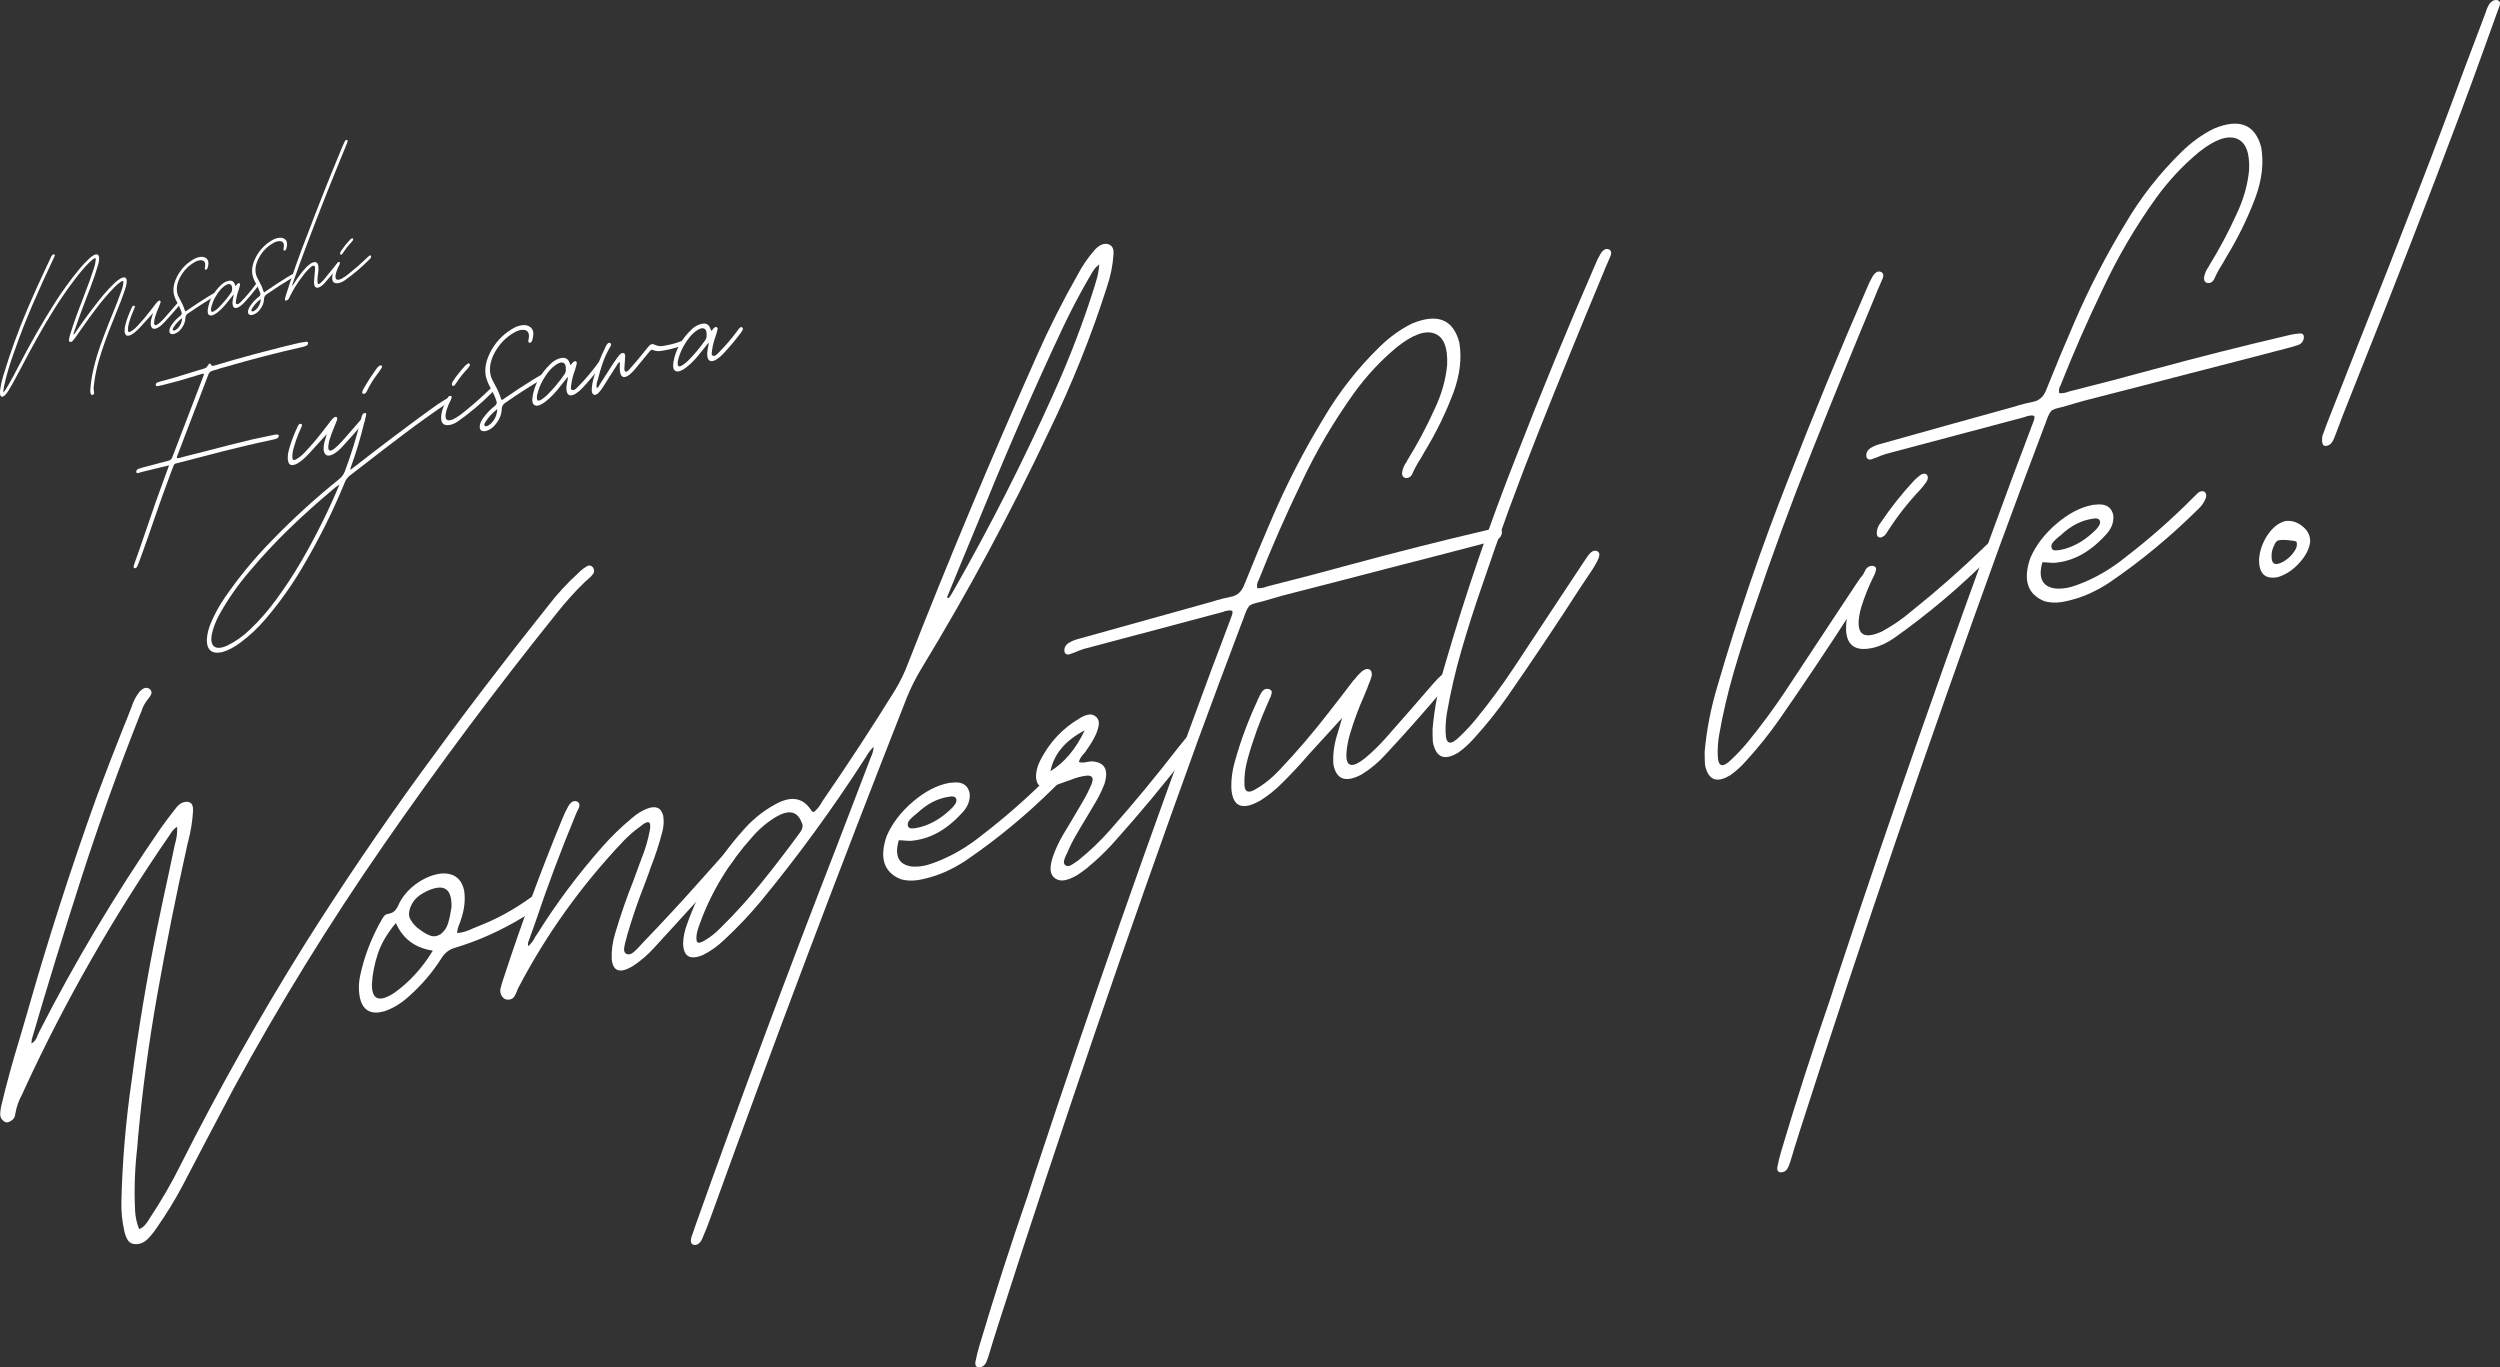 <?xml version="1.0" encoding="UTF-8"?>
<svg id="_レイヤー_2" data-name="レイヤー 2" xmlns="http://www.w3.org/2000/svg" viewBox="0 0 523.881 286.518">
  <rect x="0" y="0" width="523.881" height="286.518" fill="#333333" stroke="none"/>
  <defs>
    <style>
      .cls-1 {
        fill: #fff;
        stroke-width: 0px;
      }
    </style>
  </defs>
  <g id="_レイヤー_1-2" data-name="レイヤー 1">
    <g>
      <g>
        <path class="cls-1" d="m122.628,121.882c-2.123,2.059-4.106,4.259-5.952,6.601-12.706,15.816-24.774,31.974-36.208,48.473-11.436,16.499-21.931,33.528-31.486,51.09-2.052,3.89-4.103,7.78-6.154,11.669-1.504,2.877-3.007,5.752-4.51,8.628-1.651,3.132-3.508,6.159-5.569,9.084-.531.789-1.121,1.516-1.77,2.18-.648.665-1.401,1.035-2.26,1.112-.899.042-1.54-.232-1.92-.821-.38-.592-.645-1.31-.792-2.154-.412-1.838-.602-3.774-.571-5.806.191-8.504.928-17.138,2.207-25.905,1.365-10.417,3.119-20.908,5.264-31.47.818-3.941,1.658-7.891,2.52-11.844.408-1.949.814-3.875,1.218-5.78.061-.234.119-.446.177-.637.247-.984.347-2.0.301-3.045-.359.218-.644.453-.854.702-.211.25-.391.503-.539.758-.051.102-.124.208-.216.317-11.78,17.09-21.902,34.811-30.367,53.164-.155.346-.31.692-.465,1.037-.743,1.328-1.235,2.725-1.478,4.192-.056.719-.439,1.251-1.148,1.6-.355.176-.657.215-.905.12-.249-.093-.452-.23-.607-.414-.357-.353-.525-.797-.505-1.33.021-.534.095-1.081.224-1.64,1.081-4.579,2.334-9.178,3.76-13.796.632-2.092,1.243-4.178,1.831-6.259,4.226-14.857,9.007-29.716,14.344-44.578,1.78-4.793,3.624-9.579,5.532-14.359.629-1.519,1.239-3.053,1.83-4.606.046-.055.073-.128.08-.218.337-1.049.863-2.037,1.574-2.959.748-.842,1.447-1.056,2.098-.642.603.471.575,1.094-.083,1.869-.798.944-1.345,1.936-1.638,2.976-.106.247-.21.492-.313.736-4.459,11.258-8.516,22.55-12.169,33.876-3.654,11.326-7.136,22.655-10.449,33.986-.014.18-.028.359-.042.538-.007.091-.016.202-.026.337.401-.229.701-.512.896-.846.196-.333.35-.668.462-1.004.104-.246.207-.468.308-.669,7.446-14.583,15.883-28.723,25.309-42.421,1.053-1.489,2.149-2.945,3.282-4.366.762-1.021,1.65-1.458,2.662-1.308.417.121.686.363.807.729.121.368.164.776.129,1.224-.118,2.055-.449,4.139-.998,6.253-.116.382-.21.778-.285,1.193-2.295,10.291-4.351,20.557-6.17,30.8-1.821,10.242-3.188,20.406-4.101,30.493-.045.583-.089,1.145-.131,1.683-.523,4.532-.674,8.951-.454,13.258.064,1.349.348,2.645.849,3.89.484-.207.878-.479,1.183-.815.302-.338.577-.713.823-1.126.097-.155.194-.311.293-.468,2.367-3.571,4.485-7.234,6.356-10.992,7.918-15.711,16.604-31.144,26.06-46.303,7.736-12.274,15.878-24.295,24.429-36.062,8.549-11.768,17.385-23.362,26.507-34.785,1.946-2.544,4.089-4.87,6.429-6.98.094-.111.209-.226.347-.349.458-.418.924-.764,1.392-1.032.469-.268.899-.185,1.292.248.303.499.312.949.024,1.349-.288.4-.659.788-1.115,1.162-.184.178-.368.332-.547.464Z"/>
        <path class="cls-1" d="m112.189,190.285c-.829.774-1.711,1.429-2.648,1.965-4.655,2.805-9.384,4.923-14.187,6.355-1.221.341-2.174,1.08-2.858,2.213-1.896,2.972-4.148,5.612-6.759,7.921-1.609,1.492-3.356,2.556-5.238,3.188-2.574.713-4.219-.054-4.939-2.3-.465-1.693-.473-3.519-.022-5.479.795-3.628,2.138-7.191,4.031-10.69.046-.055.095-.133.147-.235.2-.4.421-.773.663-1.119.239-.344.531-.535.875-.576.693-.123,1.202-.368,1.53-.735.326-.366.595-.815.809-1.353.101-.199.202-.4.302-.602.888-1.537,2.13-2.84,3.728-3.913,1.596-1.07,3.235-1.7,4.912-1.888,2.699-.126,4.284,1.14,4.761,3.799.237,1.881-.002,3.854-.716,5.922-.062.235-.145.476-.25.721-.305.646-.486,1.33-.542,2.047,1.16-.105,2.295-.448,3.407-1.026.173-.042.327-.102.461-.179.264-.107.529-.216.793-.325,3.65-1.417,7.191-3.355,10.625-5.82.409-.319.799-.547,1.173-.682.373-.135.674-.031.904.31.222.431.221.86-.004,1.289-.227.429-.545.825-.957,1.19Zm-29.531,17.749c3.161-2.265,5.842-5.208,8.043-8.826-3.711-.551-6.292-2.477-7.74-5.781-1.785,2.108-3.038,4.229-3.757,6.363-.721,2.137-1.144,4.275-1.268,6.42-.044,3.313,1.529,3.922,4.722,1.824Zm9.654-12.256c.771-.583,1.299-1.35,1.586-2.302.288-.949.485-1.856.596-2.72.014-.18.049-.364.107-.555.149-3.56-1.2-4.861-4.047-3.905-.964.322-1.863.784-2.698,1.382-.837.6-1.467,1.436-1.891,2.508-.331.961-.339,1.746-.024,2.351.315.606.731,1.154,1.249,1.645.039.036.079.07.12.103.035.081.095.131.179.155.203.127.405.276.605.447.643.505,1.316.893,2.021,1.16.703.271,1.436.181,2.196-.269Z"/>
        <path class="cls-1" d="m152.548,178.096c.56-.62,1.103-.752,1.63-.396.243.161.364.386.365.672-.001.286-.102.608-.299.964-.405.804-.931,1.548-1.581,2.234-.839.909-1.677,1.818-2.516,2.725-4.291,4.7-8.58,9.397-12.868,14.096-1.45,1.63-3.049,3.01-4.801,4.139-2.635,1.523-4.065.988-4.291-1.599-.078-1.743.169-3.542.741-5.399,1.098-3.702,2.363-7.356,3.795-10.964.485-1.307.974-2.637,1.462-3.989.057-.189.138-.407.243-.654.792-1.953,1.371-3.922,1.739-5.906.367-1.982-.293-2.262-1.981-.839-1.219.869-2.363,1.853-3.429,2.947-8.873,9.336-16.24,19.605-22.102,30.808-.097.154-.175.329-.232.518-.046.056-.074.128-.081.218-.162.435-.363.837-.606,1.204-.241.367-.619.57-1.134.606-.558.048-1.012-.161-1.359-.628-.347-.465-.475-1.018-.383-1.657.244-.94.53-1.869.856-2.785,3.583-10.956,7.608-21.867,12.079-32.731.321-.826.705-1.646,1.151-2.459.204-.446.479-.811.821-1.092.342-.281.719-.339,1.133-.177.33.142.504.374.521.7.018.326-.096.695-.341,1.106-.102.201-.203.401-.303.603-.007.09-.035.163-.081.217-3.15,7.594-6.003,15.201-8.558,22.825-.492,1.397-.983,2.772-1.473,4.123-.007.091-.017.225-.031.404.037.079.048.209.034.388.69-.652,1.19-1.323,1.5-2.016.145-.212.289-.423.434-.635,3.993-6.389,8.517-12.442,13.568-18.162,1.918-2.184,3.972-4.181,6.16-5.99,1.007-.906,2.084-1.585,3.23-2.041,1.846-.713,2.982-.24,3.409,1.417.177,1.015.136,2.081-.122,3.201-.679,2.675-1.545,5.331-2.603,7.966-.059.189-.116.381-.173.57-.324.872-.648,1.743-.971,2.615-1.382,3.506-2.596,7.039-3.639,10.595-.062.236-.125.493-.188.772-.226.716-.385,1.383-.475,1.998-.09.617.048,1.036.414,1.254.493.233,1.002.131,1.527-.305.524-.435,1.021-.93,1.491-1.486.232-.23.441-.459.629-.681,3.943-4.085,7.785-8.234,11.525-12.447,1.633-1.806,3.267-3.635,4.905-5.487.184-.177.347-.349.487-.515.239-.322.495-.605.77-.848Z"/>
        <path class="cls-1" d="m231.977,60.089c-3.272,10.265-7.346,20.415-12.222,30.452-7.92,16.813-16.793,33.306-26.626,49.48-1.223,2.016-2.258,4.073-3.103,6.172-14.246,36.187-27.919,72.408-41.018,108.669-.547,1.542-1.159,3.1-1.835,4.674-.159.39-.387.722-.686.993-.298.27-.637.386-1.019.347-.376-.085-.597-.274-.659-.566-.062-.293-.034-.653.084-1.078.219-.626.438-1.252.658-1.877.007-.091.035-.186.085-.286,9.388-26.374,19.2-52.717,29.437-79.031,2.403-6.222,4.783-12.438,7.145-18.649.104-.245.185-.462.242-.654.349-.656.559-1.413.625-2.265-.694.696-1.241,1.425-1.642,2.182-.098.157-.218.34-.362.551-6.598,10.237-13.782,20.087-21.557,29.552-2.446,2.929-5.048,5.675-7.808,8.239-1.38,1.305-2.847,2.344-4.4,3.118-2.69,1.139-4.08.354-4.167-2.356.019-1.326.295-2.691.831-4.1,2.47-7.074,6.299-13.532,11.488-19.375,1.973-2.329,4.229-4.2,6.771-5.61,3.26-1.893,5.757-1.64,7.491.756.079.069.138.143.175.221.073.16.159.281.259.367s.235.131.406.132c.593-.497,1.085-1.078,1.479-1.746.1-.201.223-.407.367-.619,5.289-7.672,10.371-15.446,15.25-23.327,1.032-1.748,1.897-3.543,2.595-5.388,8.462-21.612,17.473-43.136,27.031-64.574,2.535-5.725,5.385-11.372,8.547-16.942.951-1.816,2.106-3.507,3.466-5.07.375-.444.785-.797,1.234-1.061.446-.262.923-.367,1.432-.314,1.008.195,1.465.898,1.371,2.111-.135,2.279-.59,4.57-1.366,6.872Zm-64.37,114.412c.617-.811.738-1.544.363-2.203-.889-2.295-2.649-2.68-5.284-1.16-1.878,1.117-3.568,2.541-5.067,4.271-4.904,5.465-8.548,11.482-10.937,18.051-.266.683-.462,1.302-.593,1.863-.056.189-.091.352-.101.486-.116.953-.055,1.512.19,1.672.243.161.699.05,1.369-.333,1.205-.689,2.319-1.556,3.336-2.595,3.095-3.041,6.011-6.26,8.749-9.659,2.738-3.395,5.397-6.86,7.975-10.394Zm31.205-49.139c.145-.211.289-.422.433-.635.293-.467.563-.928.812-1.385,7.609-13.388,14.513-27.002,20.707-40.84,3.401-7.521,6.293-15.094,8.677-22.722.057-.188.117-.402.177-.637.387-1.152.635-2.4.74-3.748-.5.386-.893.79-1.182,1.213-.29.422-.536.835-.736,1.236-.098.155-.196.312-.292.467-1.923,3.332-3.7,6.712-5.332,10.149-5.775,12.281-11.193,24.632-16.254,37.048-1.887,4.512-3.752,9.017-5.594,13.516-.843,2.054-1.686,4.109-2.527,6.164.043-.011.084.002.126.034.079.07.161.116.244.14Z"/>
        <path class="cls-1" d="m222.597,162.586c-.375.973-.949,1.795-1.727,2.469-5.778,5.721-11.932,10.807-18.461,15.256-2.925,1.944-5.926,3.247-9.005,3.906-1.695.413-3.253.417-4.671.013-3.513-1.436-4.496-4.434-2.947-8.995,1.146-2.657,2.975-5.061,5.486-7.213,2.513-2.151,5.047-3.474,7.604-3.962.387-.05.795-.084,1.223-.1,1.71-.062,2.741.678,3.09,2.223.174,1.587-.43,3.054-1.814,4.403-3.213,3.469-6.75,5.341-10.609,5.619-.512-.009-1.021-.038-1.53-.092-.254-.025-.55-.041-.892-.047-.936,3.266-.054,5.1,2.644,5.502,1.439.135,2.973-.105,4.599-.722,3.643-1.326,7.082-3.307,10.316-5.943,4.943-3.8,9.661-7.963,14.15-12.49.278-.288.579-.581.901-.879.408-.319.821-.419,1.239-.301.445.288.582.74.405,1.354Zm-30.355,7.776c-.137.123-.296.249-.477.38-.408.32-.789.678-1.139,1.07-.35.394-.477.799-.382,1.216.1.372.361.562.788.568.426.006.9-.054,1.421-.181.174-.042.369-.09.587-.143,2.312-.65,4.483-1.992,6.52-4.029.23-.232.443-.504.638-.816.195-.311.263-.635.204-.974-.106-.282-.296-.456-.566-.523-.273-.066-.562-.061-.865.013-2.414.321-4.656,1.462-6.729,3.418Z"/>
        <path class="cls-1" d="m250.063,154.127c.326.185.486.443.484.774-.006.331-.109.698-.312,1.099-.295.512-.633,1.013-1.011,1.501-5.221,6.775-10.676,13.319-16.372,19.637-1.489,1.595-3.054,3.076-4.697,4.444-.044.011-.066.038-.069.083-.775.629-1.543,1.19-2.307,1.684-.851.515-1.678.871-2.482,1.066-.805.196-1.532.086-2.182-.328-.643-.505-.965-1.165-.966-1.979,0-.815.163-1.68.491-2.598.549-1.586,1.266-3.125,2.15-4.618.589-.979,1.176-1.958,1.764-2.939.837-1.436,1.698-2.899,2.581-4.393.592-1.024,1.123-2.1,1.595-3.229.529-1.317.17-1.912-1.077-1.786-1.076.13-2.143.413-3.2.844-.222.099-.462.179-.722.242-.352.131-.703.26-1.055.39-.88.345-1.755.624-2.624.835-1.957.476-2.943-.275-2.959-2.254.045-1.11.341-2.196.893-3.255,1.916-3.77,4.658-6.704,8.234-8.808.629-.417,1.258-.678,1.886-.789.625-.107,1.178.067,1.654.524.433.467.591,1.035.476,1.7-.116.667-.329,1.347-.639,2.039-.559,1.149-1.22,2.234-1.98,3.255-.004.046-.03.097-.076.152-.144.21-.31.405-.493.582-.236.279-.438.547-.607.808-.17.263-.289.556-.356.88.5.143,1.055.14,1.663-.009.349-.084.714-.128,1.099-.134,2.673.187,3.529,1.785,2.571,4.792-.588,1.508-1.318,2.962-2.196,4.365-.541.924-1.106,1.878-1.694,2.856-.732,1.191-1.445,2.399-2.138,3.625-.688,1.181-1.271,2.356-1.745,3.53-.098.155-.173.307-.227.45-.203.403-.35.791-.442,1.166-.093.375-.022.688.214.938.363.265.746.292,1.145.085.399-.207.804-.47,1.213-.791.089-.065.202-.136.336-.214,2.456-1.961,4.736-4.146,6.844-6.553,4.957-5.607,9.736-11.394,14.338-17.357.046-.056.117-.139.211-.251.38-.488.756-.953,1.134-1.397.562-.666,1.113-.888,1.65-.666Zm-29.948,7.478c2.91-1.763,5.306-4.614,7.191-8.552-4.043,2.084-6.439,4.934-7.191,8.552Z"/>
        <path class="cls-1" d="m264.532,126.034c-.478.116-.892.216-1.239.301-.564.138-.971.281-1.217.429s-.469.4-.667.756c-.198.356-.435.921-.706,1.691-.062.236-.17.526-.325.872-3.219,8.489-6.399,17.014-9.537,25.571-14.719,40.617-28.61,81.276-41.67,121.975-.391,1.196-.759,2.364-1.104,3.506-.229.76-.46,1.52-.69,2.281-.18.66-.4,1.309-.663,1.945-.314.736-.812,1.123-1.499,1.156-.383.005-.63-.109-.74-.348-.109-.238-.129-.521-.062-.844.213-1.109.494-2.234.838-3.375,3.119-10.492,6.493-20.978,10.124-31.462.558-1.678,1.091-3.328,1.601-4.948,11.603-35.104,23.881-70.128,36.836-105.076.697-1.844,1.396-3.686,2.094-5.53.596-1.641,1.215-3.291,1.855-4.944.054-.146.109-.29.163-.436.104-.245.197-.499.283-.763.085-.262.093-.518.027-.767-.247-.115-.512-.149-.791-.104-.282.047-.575.107-.879.181-.133.077-.288.136-.461.179-9.669,2.57-19.338,5.141-29.007,7.711-.655.204-1.293.447-1.912.729-.221.098-.439.173-.658.226-.354.175-.658.237-.91.188-.252-.048-.431-.213-.537-.497-.151-.8.154-1.447.918-1.941.669-.382,1.353-.659,2.047-.828,9.333-2.62,18.663-5.219,27.991-7.795.304-.074.588-.165.852-.273,1.048-.297,2.069-.545,3.065-.745,1.341-.237,2.282-1.104,2.826-2.603,1.854-4.633,3.793-9.289,5.82-13.966,3.071-7.132,6.662-14.083,10.771-20.853,3.243-5.5,7.149-10.479,11.719-14.937,2.078-2.047,4.337-3.675,6.778-4.885,5.333-2.221,8.644-.912,9.932,3.929.555,3.256.156,6.743-1.199,10.464-1.615,4.313-3.669,8.513-6.161,12.597-.25.457-.497.892-.742,1.303-.628.946-1.175,1.938-1.639,2.975-.316.782-.815,1.146-1.492,1.09-.588-.122-.832-.546-.733-1.275.147-.784.459-1.499.936-2.144.05-.1.1-.2.151-.302,2.146-3.47,4.045-7.038,5.693-10.697,1.479-3.091,2.358-6.189,2.644-9.297.16-3.695-.736-5.888-2.688-6.582-1.951-.693-4.562.261-7.835,2.863-3.376,2.802-6.377,6.021-9.005,9.653-4.308,6.024-7.997,12.316-11.065,18.876-3.254,6.736-6.235,13.539-8.945,20.408l-.07.082c-.102.202-.172.428-.212.68-.043.253-.032.526.032.819.721.045,1.434-.085,2.141-.389.262-.063.5-.122.718-.175,5.612-1.406,11.229-2.883,16.851-4.426,9.454-2.562,18.896-4.945,28.323-7.149.087-.021.195-.048.326-.079.652-.159,1.32-.255,2.006-.29.688-.079.981.268.879,1.042-.137.65-.49,1.089-1.062,1.315-.79.281-1.576.515-2.358.706-6.967,1.826-13.933,3.629-20.895,5.41-7.228,1.889-14.454,3.756-21.678,5.6-1.394.383-2.791.789-4.189,1.216Z"/>
        <path class="cls-1" d="m302.244,141.31c.502-.43.975-.479,1.42-.146.355.354.383.831.08,1.434-.391.623-.799,1.208-1.224,1.75-3.904,4.649-7.924,9.194-12.066,13.636-1.495,1.686-3.185,3.109-5.066,4.271-3.384,1.836-5.378,1.132-5.978-2.115-.138-2.08.159-4.244.889-6.492.236-.85.469-1.633.695-2.35.11-.334.197-.619.259-.855-.699.742-1.397,1.508-2.099,2.294-1.63,1.762-3.262,3.545-4.896,5.352-.094.112-.188.222-.281.332-1.734,2.008-3.525,3.919-5.372,5.732-1.389,1.396-2.889,2.597-4.504,3.605-3.793,2.156-5.816,1.305-6.071-2.553-.066-1.877.189-3.79.767-5.737,1.185-4.251,2.749-8.463,4.693-12.635.007-.09.035-.185.087-.287.094-.108.168-.238.221-.383.212-.535.483-.998.812-1.387.328-.387.765-.517,1.309-.384.458.153.648.438.574.851-.075.415-.236.851-.486,1.308-.053.145-.105.268-.156.368-1.805,4.006-3.271,8.041-4.396,12.102-.531,1.89-.757,3.708-.68,5.449.054,1.484.797,1.812,2.227.978,1.875-1.072,3.604-2.462,5.187-4.168,3.577-3.775,6.979-7.75,10.204-11.927.946-1.199,1.894-2.42,2.846-3.664.805-1.032,1.61-2.087,2.421-3.165.043-.01.089-.043.135-.1.478-.644.991-1.208,1.541-1.695.636-.506,1.171-.658,1.603-.456.432.204.598.671.499,1.398-.181.662-.423,1.314-.729,1.961-.055.145-.11.313-.167.502-.21.493-.42,1.006-.632,1.542-1.189,2.667-2.188,5.354-2.995,8.061-.401,1.332-.651,2.626-.749,3.882-.237,3.054,1.029,3.494,3.799,1.323,1.506-1.247,2.911-2.601,4.221-4.065,1.919-2.184,3.837-4.367,5.756-6.552,1.451-1.674,2.904-3.35,4.357-5.024.609-.719,1.26-1.384,1.946-1.992Z"/>
        <path class="cls-1" d="m334.702,115.495c.325.186.477.446.451.783-.026.337-.142.706-.343,1.107-.303.602-.648,1.214-1.038,1.838-.917,1.368-1.811,2.709-2.681,4.02-4.948,7.678-10.015,15.251-15.203,22.722-2.111,3.024-4.428,5.922-6.946,8.691-1.029,1.175-2.154,2.197-3.373,3.067-2.551,1.544-4.227,1.16-5.028-1.156-.142-.362-.239-.758-.291-1.185-.038-.608-.057-1.199-.055-1.771.021-.269.019-.51-.009-.724.407-4.68,1.327-9.373,2.76-14.082,4.191-14.407,9.103-28.748,14.734-43.021,5.229-13.47,10.749-26.88,16.564-40.229.321-.826.726-1.651,1.217-2.476.194-.312.427-.555.697-.73.27-.175.57-.216.904-.121.58.211.713.709.396,1.489-.107.29-.237.586-.389.888-.105.246-.209.49-.314.736-.255.547-.491,1.111-.706,1.691-4.562,10.93-9.028,21.882-13.4,32.854-4.372,10.971-8.417,21.976-12.133,33.007-1.538,4.426-2.948,8.843-4.229,13.25-1.28,4.408-2.306,8.818-3.076,13.234-.242,1.468-.332,2.898-.271,4.293.072,2.36,1.059,2.584,2.955.669,1.197-1.128,2.313-2.324,3.35-3.589,2.875-3.518,5.546-7.14,8.011-10.866,3.24-4.927,6.48-9.833,9.719-14.716,1.548-2.359,3.095-4.693,4.639-7.007.048-.056.097-.134.146-.235.339-.521.701-1.049,1.084-1.583.285-.378.583-.647.895-.812.311-.163.632-.176.963-.036Z"/>
        <path class="cls-1" d="m391.724,120.218c.327.186.479.446.452.783s-.143.706-.343,1.107c-.303.601-.649,1.214-1.038,1.838-.918,1.369-1.811,2.708-2.681,4.021-4.947,7.677-10.016,15.25-15.203,22.722-2.112,3.024-4.428,5.921-6.946,8.691-1.03,1.175-2.154,2.196-3.373,3.066-2.551,1.545-4.227,1.16-5.029-1.156-.141-.362-.238-.757-.291-1.184-.037-.608-.056-1.199-.054-1.771.021-.27.019-.511-.008-.724.406-4.681,1.326-9.374,2.758-14.083,4.191-14.407,9.104-28.747,14.734-43.021,5.229-13.469,10.75-26.879,16.565-40.229.32-.825.726-1.65,1.217-2.476.193-.312.427-.554.696-.73.27-.175.57-.215.905-.12.58.211.713.708.396,1.489-.107.29-.237.585-.389.887-.104.247-.209.491-.313.736-.256.548-.492,1.111-.707,1.691-4.562,10.93-9.027,21.882-13.4,32.854-4.371,10.972-8.417,21.976-12.132,33.008-1.539,4.427-2.948,8.843-4.23,13.25-1.279,4.407-2.306,8.818-3.076,13.234-.242,1.467-.331,2.898-.27,4.292.072,2.361,1.058,2.584,2.955.67,1.196-1.129,2.312-2.325,3.35-3.589,2.875-3.519,5.546-7.14,8.011-10.866,3.24-4.927,6.48-9.833,9.718-14.716,1.549-2.359,3.095-4.694,4.641-7.008.046-.056.095-.133.146-.234.338-.521.699-1.049,1.083-1.584.285-.377.582-.646.894-.812.311-.164.633-.176.963-.037Z"/>
        <path class="cls-1" d="m392.694,135.706c-3.782.919-5.731-.346-5.847-3.797-.01-2.067.374-4.121,1.151-6.16.777-2.039,1.714-4.071,2.809-6.1.158-.39.406-.681.741-.874.334-.19.69-.244,1.068-.16.373.129.547.352.522.665-.024.314-.139.694-.344,1.141-1.11,2.209-2.034,4.481-2.77,6.816-.011.136-.041.253-.092.353-.117.425-.216.869-.295,1.327-.698,4.046.876,5.183,4.725,3.41,2.227-1.202,4.345-2.663,6.355-4.386,5.14-4.111,10.085-8.462,14.835-13.053,1.623-1.671,2.595-2.106,2.917-1.303.255.555.225,1.079-.09,1.574-.317.495-.681.924-1.093,1.289l-.07.083c-6.384,6.398-13.188,12.148-20.408,17.25-1.44.967-2.812,1.608-4.116,1.925Zm1.542-23.101c-.65.115-.967-.204-.95-.958.016-.752.284-1.456.805-2.11,2.121-3.159,4.485-6.133,7.091-8.925.37-.354.758-.69,1.167-1.011.543-.396,1.015-.444,1.419-.147.31.411.292.899-.051,1.466-.433.634-.883,1.207-1.348,1.715-2.557,2.693-4.83,5.602-6.821,8.727-.147.256-.316.497-.505.717-.187.223-.457.398-.807.526Z"/>
        <path class="cls-1" d="m432.581,85.182c-.479.116-.891.216-1.239.301-.564.137-.971.281-1.217.429-.246.148-.469.4-.667.756-.197.357-.435.921-.706,1.691-.062.236-.17.527-.324.872-3.219,8.49-6.4,17.014-9.538,25.572-14.718,40.617-28.608,81.276-41.671,121.975-.39,1.196-.759,2.364-1.103,3.506-.23.76-.461,1.521-.69,2.281-.18.66-.399,1.308-.663,1.945-.313.736-.812,1.123-1.497,1.156-.385.004-.632-.11-.741-.348-.109-.238-.13-.521-.062-.845.214-1.108.494-2.233.839-3.375,3.119-10.491,6.494-20.978,10.124-31.462.559-1.678,1.092-3.328,1.601-4.947,11.603-35.104,23.882-70.128,36.837-105.077.697-1.843,1.396-3.685,2.094-5.529.596-1.641,1.215-3.29,1.854-4.943.054-.146.109-.291.164-.436.103-.245.197-.499.282-.762.085-.262.093-.519.028-.767-.247-.115-.512-.15-.792-.104-.282.046-.575.106-.879.181-.133.076-.287.136-.461.178-9.669,2.571-19.338,5.141-29.008,7.711-.654.203-1.291.446-1.911.729-.222.098-.438.173-.657.226-.354.174-.658.236-.911.188-.252-.048-.431-.213-.537-.497-.15-.8.156-1.447.92-1.941.669-.382,1.353-.66,2.047-.828,9.332-2.62,18.662-5.219,27.99-7.795.304-.074.588-.165.853-.273,1.048-.296,2.068-.545,3.064-.745,1.341-.237,2.283-1.105,2.827-2.604,1.853-4.634,3.792-9.288,5.82-13.966,3.07-7.132,6.661-14.083,10.771-20.853,3.243-5.5,7.149-10.479,11.72-14.937,2.077-2.047,4.336-3.675,6.777-4.885,5.333-2.221,8.645-.913,9.932,3.928.555,3.256.156,6.743-1.198,10.464-1.615,4.313-3.67,8.513-6.162,12.597-.25.456-.497.892-.74,1.303-.63.946-1.176,1.938-1.641,2.975-.316.782-.815,1.146-1.492,1.09-.588-.121-.832-.546-.733-1.275.147-.784.459-1.499.936-2.144.05-.099.101-.2.151-.301,2.146-3.471,4.045-7.038,5.693-10.698,1.479-3.091,2.358-6.19,2.644-9.297.16-3.695-.736-5.888-2.688-6.582-1.951-.692-4.562.261-7.835,2.863-3.375,2.802-6.377,6.021-9.004,9.653-4.309,6.024-7.996,12.316-11.066,18.876-3.254,6.736-6.235,13.539-8.945,20.408l-.07.082c-.101.202-.172.428-.212.679-.042.254-.031.527.032.819.721.045,1.434-.085,2.142-.39.261-.063.499-.121.717-.174,5.612-1.406,11.229-2.883,16.852-4.426,9.453-2.563,18.896-4.945,28.322-7.15.087-.021.196-.047.326-.079.652-.159,1.32-.255,2.006-.29.688-.079.981.269.879,1.042-.137.65-.489,1.089-1.062,1.315-.79.281-1.576.516-2.358.706-6.967,1.826-13.933,3.629-20.895,5.41-7.228,1.889-14.454,3.756-21.677,5.6-1.395.383-2.791.789-4.189,1.216Z"/>
        <path class="cls-1" d="m462.25,104.329c-.374.973-.949,1.794-1.727,2.468-5.778,5.721-11.932,10.807-18.461,15.255-2.925,1.945-5.927,3.248-9.006,3.907-1.695.412-3.253.417-4.672.013-3.514-1.436-4.495-4.435-2.946-8.995,1.145-2.657,2.975-5.061,5.486-7.213,2.513-2.151,5.048-3.474,7.604-3.961.387-.05.795-.084,1.223-.1,1.71-.062,2.741.678,3.089,2.223.175,1.587-.429,3.054-1.812,4.404-3.214,3.469-6.75,5.341-10.61,5.619-.511-.009-1.021-.038-1.529-.092-.254-.026-.549-.041-.892-.047-.936,3.266-.054,5.1,2.644,5.501,1.439.135,2.973-.105,4.599-.722,3.644-1.325,7.081-3.307,10.315-5.943,4.944-3.8,9.661-7.963,14.151-12.49.277-.288.577-.58.899-.879.409-.318.821-.419,1.239-.301.446.288.583.739.406,1.354Zm-30.355,7.775c-.137.123-.296.249-.477.381-.408.319-.789.677-1.14,1.07-.35.394-.477.799-.382,1.216.1.371.36.562.786.568.426.006.901-.055,1.423-.181.173-.042.369-.09.587-.143,2.311-.65,4.483-1.993,6.519-4.029.232-.232.445-.505.64-.816.194-.311.262-.635.204-.975-.106-.281-.296-.456-.566-.523-.273-.066-.562-.061-.865.013-2.415.321-4.656,1.462-6.729,3.418Z"/>
        <path class="cls-1" d="m475.232,112.032c1.033-1.506,2.226-2.447,3.578-2.819,1.253-.217,2.453.119,3.6,1.008s1.712,1.973,1.698,3.254c-.159,1.491-.914,2.986-2.269,4.481-1.353,1.496-2.858,2.49-4.519,2.981-2.728.532-4.033-.781-3.916-3.936.184-1.807.793-3.462,1.827-4.969Zm3.304,5.638c.983-.592,1.77-1.355,2.353-2.29.438-.68.55-1.302.338-1.866-.081-.069-.31-.135-.688-.196-.381-.063-.813-.111-1.301-.147-.488-.035-.936-.037-1.344-.004-.408.034-.659.105-.753.216-.229.188-.396.427-.504.717-.4.758-.606,1.491-.618,2.199-.107,1.919.731,2.375,2.517,1.371Zm8.446-27.157c.276-.817.6-1.688.971-2.615,2.022-5.16,4.042-10.297,6.062-15.413,4.293-10.776,8.521-21.56,12.688-32.351,3.306-8.51,6.529-17.046,9.67-25.604,1.449-3.83,2.898-7.663,4.349-11.495.054-.145.106-.292.161-.436.117-.425.279-.838.479-1.24.206-.446.479-.798.819-1.058.339-.257.72-.35,1.141-.277.374.13.56.35.558.658-.003.309-.108.687-.312,1.132-1.087,2.996-2.174,6.012-3.264,9.052-1.47,4.101-2.986,8.235-4.548,12.402-6.889,18.366-14.011,36.725-21.366,55.072-1.162,2.881-2.303,5.756-3.422,8.626-.426,1.073-.828,2.141-1.209,3.202-.209.49-.395.977-.561,1.457-.165.48-.379.885-.639,1.211-.261.328-.627.528-1.103.599-.735.136-1.001-.571-.793-2.119.104-.245.208-.514.317-.803Z"/>
      </g>
      <g>
        <g>
          <path class="cls-1" d="m64.555,71.912c.002.156-.045.278-.142.372-.098.094-.216.166-.355.215-.233.103-.473.176-.716.22-5.335,1.204-10.677,2.588-16.025,4.152-.323.094-.653.182-.99.264-.231.07-.462.15-.694.237-.355.118-.708.22-1.061.305-.488.104-.805.413-.951.929-.698,1.83-1.396,3.651-2.091,5.464-.375.96-.742,1.91-1.1,2.85-1.038,2.718-2.076,5.437-3.113,8.154-.021.067-.049.136-.084.206-.055.123-.103.246-.142.372s-.042.247-.004.362c.284.008.58-.041.889-.146.092-.022.184-.053.278-.092,1.454-.369,2.903-.736,4.342-1.102,3.466-.92,6.921-1.792,10.364-2.613,1.176-.254,2.352-.502,3.528-.74.32-.062.641-.133.962-.211.244-.043.478-.062.703-.054.194.014.283.132.266.353-.049.23-.174.384-.375.464-.248.107-.495.183-.739.227-4.627.985-9.272,2.099-13.934,3.34-1.964.524-3.925,1.033-5.886,1.525-.107.026-.199.048-.275.067-.229.041-.397.084-.506.134-.109.05-.195.129-.255.235-.062.109-.131.288-.211.541-.035.071-.072.156-.109.259-1.401,3.706-2.733,7.411-3.997,11.114-.721,2.13-1.465,4.249-2.229,6.358-.29.814-.586,1.623-.888,2.425-.077.22-.177.445-.301.678-.12.2-.278.3-.474.301-.105-.006-.174-.043-.205-.112-.032-.071-.044-.153-.038-.247.028-.163.071-.328.129-.497.921-2.566,1.811-5.125,2.669-7.675,1.213-3.628,2.495-7.252,3.841-10.867.17-.444.342-.912.515-1.404.095-.24.189-.495.285-.767-.489.119-.964.234-1.423.346-1.378.335-2.718.661-4.019.977-.245.06-.492.128-.738.203-.062.031-.124.054-.185.068-.139.048-.255.059-.351.027s-.154-.114-.173-.249c-.001-.171.047-.31.146-.419s.232-.193.402-.249c.155-.053.324-.103.507-.147.046-.011.085-.028.117-.051.475-.115.949-.238,1.425-.369,1.367-.378,2.732-.742,4.095-1.089.441-.075.741-.351.897-.822,1.549-4.068,3.104-8.129,4.666-12.184.622-1.625,1.244-3.249,1.866-4.875.02-.066.032-.131.038-.195.001-.016.003-.039.005-.071-.053-.079-.122-.117-.205-.112-.083.005-.164.032-.243.082-.046.011-.092.022-.138.033-.647.204-1.299.4-1.961.593-2.047.638-4.088,1.204-6.125,1.699-.367.089-.733.163-1.098.22-.197.017-.301-.09-.312-.32.031-.224.149-.377.35-.457.155-.069.31-.123.462-.16,2.1-.54,4.198-1.151,6.293-1.832,1-.304,2-.609,3-.916.138-.034.265-.083.383-.151s.228-.183.332-.348c.206-.345.363-.527.47-.545.107-.019.241.092.402.333.068.092.146.138.236.14.09.001.189-.011.296-.037,2.754-.839,5.511-1.626,8.271-2.359.706-.187,1.411-.375,2.117-.562,2.516-.673,5.028-1.299,7.536-1.878.351-.069.693-.123,1.026-.156.122-.03.237-.05.343-.061.243-.044.378.057.405.297Z"/>
          <path class="cls-1" d="m75.872,87.748c.176-.15.342-.167.499-.051.125.125.134.293.029.505-.138.219-.281.426-.431.617-1.374,1.637-2.79,3.237-4.248,4.801-.528.594-1.122,1.096-1.785,1.504-1.191.647-1.893.399-2.104-.744-.048-.733.056-1.495.313-2.286.083-.299.165-.576.245-.828.039-.118.069-.218.091-.301-.246.261-.492.531-.738.807-.574.621-1.149,1.249-1.724,1.885-.034.039-.066.079-.099.117-.612.707-1.242,1.381-1.893,2.019-.488.49-1.017.914-1.586,1.269-1.335.759-2.046.46-2.136-.898-.024-.661.066-1.334.269-2.02.417-1.497.968-2.98,1.652-4.45.002-.031.013-.064.032-.1.033-.039.059-.084.078-.136.074-.188.169-.351.285-.487.116-.137.269-.183.461-.135.162.054.229.153.203.299-.026.146-.083.299-.171.459-.019.051-.037.095-.055.13-.636,1.411-1.152,2.831-1.548,4.262-.187.666-.267,1.305-.239,1.918.019.522.281.638.784.344.661-.377,1.27-.866,1.826-1.467,1.261-1.33,2.458-2.729,3.594-4.2.333-.422.667-.852,1.001-1.291.284-.363.569-.734.853-1.114.016-.003.031-.015.048-.036.168-.227.349-.426.543-.597.224-.179.412-.232.564-.16.152.071.211.235.175.492-.063.233-.148.463-.256.691-.019.05-.039.11-.06.177-.073.173-.147.354-.222.542-.418.939-.771,1.886-1.055,2.839-.142.469-.229.924-.263,1.366-.083,1.075.362,1.231,1.338.465.53-.438,1.025-.916,1.485-1.43.676-.769,1.352-1.539,2.028-2.308.511-.589,1.023-1.179,1.534-1.769.215-.253.444-.487.686-.702Z"/>
          <path class="cls-1" d="m93.378,83.679c.062-.03.117-.059.164-.087.175-.12.347-.208.517-.266.169-.055.292.008.367.191.06.202.024.369-.107.502-.13.133-.282.251-.455.355-.063.03-.117.067-.167.11-3.043,2.058-6.046,4.202-9.005,6.435-2.96,2.231-5.91,4.495-8.852,6.792-.865.677-1.735,1.344-2.613,2.008-.482.412-.821.898-1.014,1.457-2.448,5.976-5.357,11.816-8.73,17.522-2.253,3.866-4.86,7.531-7.818,10.996-1.604,1.893-3.378,3.558-5.321,4.992-1.198.911-2.45,1.564-3.757,1.96-2.156.478-3.238-.377-3.248-2.561.065-1.242.381-2.489.944-3.743.752-1.749,1.679-3.431,2.78-5.049,2.931-4.264,6.206-8.247,9.829-11.95,4.474-4.624,9.187-8.925,14.138-12.904.576-.45.987-1.008,1.235-1.672,1.324-3.517,2.417-7.047,3.278-10.591.085-.316.177-.64.279-.975.061-.185.143-.341.25-.467.107-.128.251-.189.433-.188.164.007.245.073.243.197-.002.125-.024.262-.065.412-.001.017-.003.032-.004.048-.147.532-.286,1.069-.419,1.614-.731,3.031-1.642,6.052-2.733,9.061-.017.036-.027.061-.028.078-.035.07-.06.146-.073.227-.014.081-.002.171.034.271.112-.089.225-.179.337-.269.222-.163.429-.321.623-.477,5.164-4.031,10.381-7.967,15.652-11.807,1.084-.806,2.185-1.546,3.305-2.223Zm-25.783,25.622c1.227-2.454,2.404-5.036,3.531-7.744-.506.309-.919.61-1.244.908-.08.08-.169.156-.265.226-3.083,2.58-6.08,5.273-8.987,8.083-2.906,2.807-5.676,5.779-8.307,8.916-2.395,2.785-4.481,5.757-6.259,8.92-.784,1.384-1.336,2.79-1.658,4.218-.252,1.317-.099,2.194.46,2.632.559.438,1.453.392,2.68-.14,1.764-.846,3.392-1.995,4.886-3.444,1.981-1.893,3.786-3.959,5.417-6.201,1.915-2.606,3.67-5.277,5.264-8.015,1.595-2.737,3.087-5.523,4.481-8.358Zm8.728-26.779c-.333.05-.466-.098-.393-.441.081-.267.19-.519.329-.754.765-1.333,1.601-2.63,2.511-3.89l.001-.023c.188-.293.425-.546.711-.755.189-.124.355-.132.498-.028.095.117.1.263.01.439-.121.2-.249.395-.383.582-.034.039-.068.086-.102.141-.152.222-.312.448-.48.674-.835,1.088-1.54,2.235-2.115,3.446-.161.35-.358.553-.588.608Z"/>
          <path class="cls-1" d="m94.497,88.99c-1.332.324-2.018-.121-2.059-1.337-.004-.729.131-1.451.405-2.168.273-.718.603-1.435.989-2.148.055-.138.142-.241.26-.309.118-.067.243-.086.376-.057.132.047.193.125.185.235-.009.11-.049.244-.122.401-.391.778-.716,1.579-.975,2.401-.004.048-.015.089-.033.124-.042.15-.076.306-.104.468-.246,1.424.31,1.825,1.664,1.201.784-.424,1.53-.938,2.238-1.544,1.81-1.447,3.551-2.98,5.224-4.597.571-.587.914-.74,1.027-.458.088.196.078.38-.033.554-.111.176-.239.327-.384.455l-.025.029c-2.248,2.252-4.643,4.276-7.186,6.073-.508.342-.991.566-1.45.678Zm.542-8.135c-.228.041-.34-.071-.334-.336.005-.265.099-.513.283-.743.747-1.112,1.579-2.16,2.497-3.143.13-.125.267-.243.411-.355.191-.14.357-.157.5-.052.108.144.103.316-.018.516-.153.224-.311.426-.475.604-.9.948-1.701,1.971-2.401,3.073-.053.09-.111.174-.178.253-.066.078-.161.14-.285.184Z"/>
          <path class="cls-1" d="m113.698,78.484c.198-.048.32.022.367.214.043.206-.023.386-.2.536-.255.187-.516.351-.782.493l-.001.023c-2.395,1.435-4.759,2.963-7.092,4.586-.568.34-.851.804-.853,1.393-.019,1.013-.38,1.993-1.084,2.939-.592.842-1.325,1.393-2.202,1.651-1.066.198-1.489-.266-1.266-1.39.163-.535.426-1.034.793-1.494.654-.889,1.405-1.66,2.252-2.316.432-.338.565-.696.399-1.073-.279-.848-.631-1.646-1.053-2.396-.013-.028-.025-.063-.037-.108-.067-.107-.132-.224-.198-.346-.25-.452-.469-.926-.656-1.423-.651-1.673-.49-3.541.481-5.606,1.06-2.212,2.613-3.939,4.661-5.182.997-.646,1.987-.925,2.972-.839,1.417.307,1.872,1.321,1.362,3.042-.043.166-.103.312-.18.439-.078.127-.207.198-.389.21-.134-.013-.216-.071-.246-.173-.029-.101-.038-.223-.027-.365.02-.083.042-.166.063-.249.003-.048.006-.086.009-.118.22-1.277-.259-1.883-1.436-1.814-.424.041-.846.168-1.268.378-1.629.861-2.938,2.049-3.927,3.56-.989,1.512-1.485,2.975-1.49,4.386.007.883.208,1.671.604,2.365.153.335.325.658.51.969.488.859.89,1.785,1.203,2.778.045.191.126.268.242.232.116-.036.236-.107.366-.216.032-.023.063-.047.095-.07,1.985-1.382,3.996-2.7,6.03-3.955.473-.285.944-.562,1.417-.833.188-.107.375-.184.558-.229Zm-10.801,10.256c.815-.818,1.254-1.825,1.316-3.019-1.055.83-1.883,1.73-2.484,2.698l-.025.028c-.086.146-.153.286-.202.422-.047.136-.022.254.074.354.097.116.221.151.375.106.154-.044.302-.116.445-.213.174-.104.341-.23.502-.378Z"/>
          <path class="cls-1" d="m125.985,75.753c.129.078.189.179.18.305-.01.127-.059.27-.147.431-.104.181-.223.357-.356.528-1.138,1.502-2.346,2.936-3.624,4.3-.426.461-.892.854-1.397,1.178-1.071.632-1.708.438-1.916-.582-.069-.448-.056-.917.042-1.406.07-.327.134-.661.191-1.0.027-.145.052-.292.079-.437l-.023.006c-.044-.005-.083-.003-.113.004-.215.254-.423.514-.624.779-.452.59-.917,1.17-1.397,1.734-.799,1.002-1.694,1.887-2.684,2.654-.909.671-1.606.902-2.093.695-.487-.208-.654-.818-.5-1.832.428-2.601,1.712-4.914,3.852-6.938.487-.459,1.015-.79,1.586-.991,1.237-.456,2.023-.136,2.359.963.024.07.049.142.073.214.026.04.045.083.058.126.093-.038.164-.086.214-.146.049-.059.099-.125.15-.199.049-.059.1-.117.149-.176.099-.102.194-.176.287-.222.094-.046.192-.058.296-.036.204.09.28.258.231.501-.071.328-.156.651-.256.971-.057.153-.106.305-.147.454-.362.988-.611,1.963-.746,2.927-.006.078-.012.157-.019.236-.046.213-.065.404-.056.572.009.169.094.287.254.356.206.059.404.022.595-.108.189-.132.368-.288.532-.467.047-.043.089-.084.122-.124,1.37-1.388,2.642-2.867,3.816-4.44.05-.074.102-.149.152-.223.068-.109.144-.213.227-.312.099-.115.2-.21.303-.282.104-.072.22-.076.35-.015Zm-7.737,2.741c.219-.317.326-.622.318-.915.067-.869-.117-1.391-.554-1.563-.437-.173-1.04.036-1.807.626-.304.244-.595.508-.872.793-1.336,1.55-2.242,3.243-2.715,5.08-.083.284-.12.564-.111.841-.002.621.294.759.893.411.441-.277.857-.603,1.247-.978,1.336-1.331,2.536-2.763,3.602-4.294Z"/>
          <path class="cls-1" d="m143.132,71.375c.245-.06.388.029.431.268.01.246-.102.436-.337.57-.3.181-.604.325-.913.431-1.232.409-2.458.699-3.671.87-.657.129-1.246.079-1.768-.152-.144-.089-.274-.103-.392-.044-.118.06-.243.175-.375.348-1.013,1.238-2.025,2.469-3.036,3.691-.365.445-.771.847-1.22,1.204-.94.693-1.556.596-1.846-.296-.124-.542-.162-1.115-.115-1.716.007-.095.006-.18-.003-.255.002-.032.004-.056.006-.071.005-.062.003-.128-.007-.195-.009-.068-.043-.126-.1-.174-.244.246-.437.501-.578.769-.048.059-.091.123-.127.194-.444.697-.89,1.395-1.334,2.093-.429.693-.867,1.389-1.312,2.085-.294.491-.644.948-1.052,1.372-.613.537-1.045.511-1.301-.078-.073-.229-.098-.48-.077-.749.001-.016.002-.032.004-.048.043-.754.179-1.523.404-2.309.571-2.123,1.364-4.216,2.381-6.277.092-.224.207-.446.345-.666.102-.149.212-.264.331-.348.119-.083.251-.088.395-.015.245.142.264.378.058.707-.674,1.141-1.215,2.3-1.622,3.478-.406,1.176-.754,2.358-1.042,3.544-.018.052-.039.103-.057.154-.176.523-.232,1.049-.168,1.576.141-.065.257-.155.348-.27.091-.116.164-.227.216-.333.036-.069.071-.132.104-.188.444-.667.871-1.335,1.283-2.01.497-.788,1.002-1.568,1.512-2.344.375-.572.771-1.125,1.188-1.662.133-.173.275-.312.427-.418.15-.107.314-.149.494-.132.177.035.292.123.339.267.048.142.067.302.053.475-.009.313-.026.635-.052.966-.031.396-.062.799-.094,1.21-.004.047-.001.093.011.137-.03.193-.029.375.003.545.031.171.128.275.291.313.148.01.292-.044.428-.163.137-.118.264-.254.381-.407.05-.059.099-.116.15-.175,1.083-1.209,2.128-2.456,3.128-3.738.217-.286.449-.566.696-.845.411-.457.804-.575,1.176-.355.737.38,1.573.432,2.511.157,1.004-.166,2.017-.443,3.039-.832.155-.069.309-.121.462-.159Z"/>
          <path class="cls-1" d="m155.493,68.579c.129.078.189.18.18.306-.01.127-.059.27-.147.431-.104.181-.223.357-.356.529-1.138,1.502-2.346,2.936-3.624,4.3-.426.461-.892.853-1.397,1.178-1.071.633-1.708.438-1.916-.581-.069-.449-.056-.917.042-1.406.07-.328.134-.661.191-1.001.027-.145.052-.291.079-.437l-.023.005c-.044-.004-.083-.003-.113.004-.215.254-.423.514-.624.779-.452.59-.917,1.169-1.397,1.734-.799,1.002-1.694,1.887-2.684,2.654-.909.671-1.606.902-2.094.694-.486-.207-.653-.817-.5-1.832.428-2.601,1.712-4.913,3.852-6.938.487-.459,1.015-.79,1.586-.991,1.237-.456,2.023-.136,2.359.963.024.07.049.142.073.214.026.04.045.083.058.125.093-.038.164-.086.214-.145.049-.059.099-.125.15-.199.049-.059.1-.117.149-.176.099-.102.194-.175.287-.221.094-.046.192-.059.296-.037.204.09.28.258.231.501-.071.328-.156.651-.256.971-.057.152-.106.305-.147.453-.362.988-.611,1.964-.746,2.928-.006.078-.012.157-.019.236-.046.213-.065.403-.056.572s.094.287.254.356c.206.059.404.021.595-.109.189-.131.368-.288.532-.466.047-.043.089-.084.122-.124,1.37-1.388,2.642-2.866,3.816-4.439.05-.075.102-.149.152-.223.068-.11.144-.214.227-.312.099-.116.2-.21.303-.282.104-.072.22-.077.35-.016Zm-7.737,2.741c.219-.316.326-.621.318-.915.067-.869-.117-1.39-.554-1.563-.437-.174-1.04.036-1.807.626-.304.243-.595.508-.872.793-1.336,1.55-2.242,3.243-2.715,5.079-.083.285-.12.565-.111.842-.002.62.294.759.893.41.441-.276.857-.603,1.247-.978,1.336-1.331,2.536-2.763,3.602-4.295Z"/>
        </g>
        <g>
          <path class="cls-1" d="m25.208,58.382c.925-.496,1.378-.273,1.359.669-.056.59-.195,1.183-.417,1.779-.566,1.642-1.19,3.279-1.876,4.914-.245.615-.489,1.228-.734,1.84-1.106,2.677-2.059,5.366-2.86,8.069-.44,1.564-.758,3.117-.953,4.656-.005.058-.009.115-.014.172-.112.604-.113,1.175-.002,1.713.027.083.027.17.004.261-.024.091-.088.171-.191.242-.117.084-.215.11-.294.08-.08-.032-.138-.094-.174-.188-.124-.253-.166-.547-.129-.884.096-1.515.336-3.055.721-4.616.376-1.606.85-3.205,1.423-4.796.572-1.591,1.17-3.174,1.797-4.75.258-.638.516-1.272.771-1.899.606-1.458,1.169-2.917,1.687-4.377.015-.037.029-.074.042-.111.244-.602.4-1.199.468-1.792.032-.268.006-.421-.078-.464-.086-.041-.249.018-.491.179-.44.31-.855.666-1.248,1.065-1.439,1.48-2.77,3.042-3.993,4.683-1.074,1.426-2.115,2.871-3.127,4.338-.272.394-.548.788-.832,1.185-.233.34-.489.673-.767,1.001-.085.111-.18.195-.283.255-.103.059-.213.075-.332.046-.201-.087-.275-.261-.222-.521.047-.328.122-.657.225-.987.672-2.186,1.438-4.362,2.296-6.524.123-.324.247-.648.371-.973.152-.397.297-.789.436-1.173.708-1.777,1.343-3.554,1.908-5.329.198-.579.319-1.146.362-1.699.016-.207-.01-.325-.079-.354-.068-.028-.202.026-.399.165-.406.292-.775.618-1.11.982-.99,1.031-1.911,2.12-2.766,3.266-1.524,1.998-2.944,4.046-4.262,6.146-1.319,2.101-2.576,4.228-3.771,6.383-1.005,1.804-1.984,3.618-2.936,5.442-.487.922-.979,1.844-1.479,2.768-.463.892-.964,1.771-1.502,2.637-.188.317-.409.613-.661.889-.565.522-.924.485-1.075-.11-.032-.275-.033-.564.002-.865.138-1.073.381-2.161.729-3.263,1.388-4.608,3.052-9.2,4.996-13.774,1.218-2.861,2.503-5.717,3.85-8.564.342-.727.683-1.455,1.023-2.181.001-.022.009-.042.021-.056.068-.176.163-.334.283-.477.168-.188.331-.238.488-.152.062.042.091.097.085.166s-.034.155-.086.258c-1.569,3.297-3.075,6.607-4.515,9.93-1.441,3.322-2.747,6.667-3.917,10.037-.889,2.408-1.602,4.819-2.139,7.231-.054.273-.097.544-.128.812-.001.011-.002.022-.002.034-.004.058-.006.136-.003.238.007.055.013.133.015.233.415-.54.732-1.024.951-1.451.011-.003.016-.01.017-.021.761-1.326,1.483-2.661,2.167-4.002.089-.168.178-.338.269-.506,2.229-4.317,4.66-8.558,7.293-12.724,1.598-2.523,3.357-4.946,5.277-7.266.604-.734,1.254-1.425,1.95-2.067.296-.298.623-.547.977-.746.684-.359,1.066-.198,1.145.484.028.479-.043.982-.216,1.511-.001.022-.01.052-.024.09-.407,1.433-.89,2.866-1.451,4.302-.041.101-.076.2-.104.297-.317.835-.64,1.675-.969,2.524-.821,2.12-1.593,4.246-2.317,6.377-.072.21-.144.437-.217.679-.032.122-.069.25-.113.384.128-.076.229-.163.308-.261.079-.099.149-.195.212-.289.024-.04.049-.081.075-.12,1.533-2.26,3.154-4.468,4.866-6.625.947-1.201,1.965-2.336,3.056-3.403.415-.417.858-.768,1.33-1.052Z"/>
          <path class="cls-1" d="m37.451,63.271c.128-.11.251-.124.364-.038.092.092.1.214.021.369-.101.16-.206.309-.315.449-1.001,1.193-2.034,2.359-3.096,3.499-.384.432-.817.797-1.3,1.095-.869.473-1.379.291-1.533-.542-.036-.534.041-1.089.229-1.666.059-.218.119-.418.178-.603.027-.086.05-.158.064-.219-.178.19-.357.386-.538.588-.417.452-.836.909-1.255,1.374-.024.029-.048.057-.072.085-.445.515-.905,1.005-1.378,1.471-.357.357-.742.666-1.156.925-.972.553-1.492.335-1.558-.655-.017-.481.049-.973.197-1.472.303-1.091.706-2.172,1.205-3.243.001-.022.009-.047.022-.074.024-.027.043-.06.057-.098.055-.138.124-.256.208-.355.085-.1.197-.133.336-.099.118.038.167.111.146.219-.018.106-.06.217-.124.335-.013.037-.027.069-.041.095-.462,1.027-.839,2.063-1.127,3.104-.137.484-.194.952-.174,1.398.013.381.204.465.57.251.481-.275.926-.631,1.332-1.069.918-.969,1.792-1.989,2.618-3.06.243-.309.486-.621.73-.94.207-.266.413-.535.621-.812.012-.003.024-.011.035-.026.123-.166.254-.31.395-.435.164-.13.301-.169.411-.116.112.051.154.171.128.359-.045.168-.107.336-.187.502-.014.037-.028.081-.042.129-.054.125-.108.258-.162.396-.306.684-.561,1.373-.77,2.067-.102.342-.166.674-.191.996-.061.783.264.897.975.339.386-.319.747-.667,1.082-1.043.492-.56.985-1.121,1.477-1.68.373-.43.745-.86,1.118-1.29.157-.185.324-.354.5-.511Z"/>
          <path class="cls-1" d="m45.085,61.364c.146-.035.234.017.268.156.032.15-.016.282-.146.391-.185.136-.375.256-.569.359l-.001.018c-1.744,1.045-3.467,2.158-5.168,3.34-.413.248-.62.586-.62,1.015-.015.739-.277,1.453-.791,2.142-.431.614-.965,1.015-1.604,1.204-.777.145-1.084-.194-.922-1.012.119-.391.311-.754.577-1.09.478-.648,1.024-1.21,1.642-1.688.314-.246.411-.507.29-.782-.203-.617-.458-1.199-.767-1.746-.009-.021-.019-.046-.028-.079-.047-.079-.095-.163-.144-.253-.181-.328-.341-.674-.477-1.036-.474-1.218-.358-2.581.351-4.086.772-1.611,1.903-2.869,3.396-3.774.726-.47,1.448-.674,2.166-.611,1.034.223,1.364.963.993,2.216-.032.122-.076.229-.131.32-.056.093-.15.145-.282.154-.098-.011-.158-.053-.179-.127-.023-.072-.028-.162-.021-.267.015-.059.031-.119.047-.18.003-.034.005-.063.007-.087.16-.931-.188-1.371-1.046-1.322-.31.03-.618.123-.925.276-1.188.627-2.141,1.493-2.862,2.594-.72,1.102-1.082,2.167-1.086,3.197.005.643.151,1.217.441,1.723.112.244.237.479.372.706.356.626.648,1.3.876,2.025.032.14.091.196.176.169.083-.025.173-.078.267-.157.022-.018.046-.034.069-.052,1.446-1.007,2.91-1.967,4.394-2.881.345-.208.688-.411,1.032-.607.137-.078.273-.134.407-.167Zm-7.87,7.473c.593-.596.913-1.33.958-2.199-.77.605-1.372,1.26-1.811,1.965l-.017.021c-.063.106-.112.208-.147.307-.035.1-.017.185.054.258.07.084.161.111.273.078.112-.033.219-.085.324-.155.126-.076.248-.168.366-.276Z"/>
          <path class="cls-1" d="m54.04,59.374c.094.056.137.13.129.222-.007.093-.042.197-.106.314-.075.132-.163.26-.26.385-.829,1.094-1.709,2.138-2.64,3.134-.312.335-.651.622-1.019.858-.78.461-1.245.319-1.396-.423-.051-.327-.041-.668.031-1.025.051-.238.098-.482.138-.729.02-.107.039-.212.059-.319l-.017.004c-.032-.003-.061-.002-.083.004-.157.184-.308.374-.454.567-.329.431-.669.852-1.018,1.264-.582.73-1.233,1.374-1.957,1.935-.662.489-1.17.656-1.524.506-.355-.151-.476-.597-.364-1.335.312-1.896,1.247-3.581,2.807-5.055.354-.336.739-.576,1.156-.723.901-.332,1.474-.099,1.718.701.019.053.036.105.054.157.02.029.034.06.043.091.067-.027.119-.062.155-.106.037-.042.073-.09.11-.146.037-.042.073-.085.108-.128.072-.073.141-.127.21-.161.068-.033.141-.042.216-.026.147.064.204.187.169.365-.052.24-.114.474-.187.707-.042.112-.077.223-.108.331-.263.721-.445,1.431-.542,2.133-.004.059-.009.116-.013.174-.035.155-.049.294-.041.416.006.123.068.209.185.26.15.043.295.017.434-.079.139-.097.267-.209.388-.341.035-.03.064-.061.088-.09.998-1.01,1.924-2.089,2.779-3.234.038-.054.074-.108.111-.162.05-.08.106-.156.166-.228.072-.085.146-.154.221-.206.076-.053.161-.056.255-.011Zm-5.639,1.998c.16-.231.238-.454.232-.667.049-.634-.085-1.014-.404-1.141-.319-.125-.757.027-1.315.456-.223.18-.435.372-.636.579-.974,1.13-1.635,2.363-1.979,3.702-.059.206-.086.41-.082.612-.001.452.216.553.65.299.322-.202.625-.44.909-.712.973-.972,1.849-2.014,2.624-3.129Z"/>
          <path class="cls-1" d="m61.568,57.357c.146-.035.234.017.267.156.032.15-.016.281-.146.391-.186.136-.375.256-.57.36l-.001.018c-1.744,1.045-3.466,2.158-5.167,3.34-.413.248-.621.586-.621,1.015-.014.739-.277,1.453-.791,2.142-.43.614-.965,1.015-1.604,1.205-.778.144-1.085-.195-.923-1.013.12-.392.312-.754.577-1.09.478-.648,1.024-1.21,1.642-1.688.315-.246.411-.507.291-.783-.204-.617-.459-1.199-.767-1.746-.01-.021-.019-.046-.028-.078-.047-.079-.096-.163-.144-.254-.182-.328-.341-.674-.477-1.035-.475-1.218-.358-2.581.351-4.086.771-1.611,1.903-2.869,3.396-3.774.726-.47,1.447-.674,2.165-.612,1.034.223,1.364.963.994,2.216-.033.122-.076.228-.132.32-.055.093-.15.145-.282.154-.098-.011-.158-.053-.179-.127-.022-.072-.028-.162-.021-.266.016-.059.032-.12.047-.18.003-.034.005-.063.007-.087.161-.931-.188-1.371-1.046-1.322-.309.03-.617.123-.924.276-1.188.628-2.142,1.493-2.863,2.594-.719,1.102-1.082,2.167-1.085,3.197.004.643.15,1.217.44,1.723.112.244.237.479.372.706.356.626.649,1.301.876,2.025.033.14.092.196.176.169.084-.025.173-.079.268-.158.022-.017.045-.034.069-.051,1.445-1.007,2.91-1.967,4.394-2.881.345-.208.688-.411,1.032-.607.137-.079.273-.134.407-.167Zm-7.871,7.473c.594-.597.914-1.33.959-2.199-.771.605-1.373,1.26-1.811,1.966l-.018.021c-.063.106-.112.207-.147.307-.035.1-.017.185.055.258.07.085.161.111.272.079s.22-.085.325-.156c.125-.075.248-.168.365-.275Z"/>
          <path class="cls-1" d="m70.398,55.482c.024-.029.042-.049.054-.063.085-.111.178-.201.276-.271.098-.069.2-.065.303.011.09.103.11.217.056.343-.054.125-.129.246-.225.359-.903,1.204-1.857,2.362-2.864,3.477-.277.327-.594.591-.947.789-.582.301-.963.207-1.145-.28-.112-.392-.134-.809-.066-1.255.02-.253.04-.507.059-.761.043-.417.081-.833.113-1.248.003-.046.007-.086.009-.12.023-.164.028-.317.011-.46-.017-.143-.093-.243-.23-.301-.15-.042-.295-.016-.434.081-.139.096-.279.212-.421.348-.036.043-.078.082-.124.116-.485.457-.923.953-1.314,1.489-1.143,1.464-2.105,3.009-2.888,4.634-.014.026-.027.058-.041.095-.025.051-.054.104-.086.156-.031.053-.07.097-.118.13-.035.032-.069.057-.104.077-.071.062-.137.109-.2.142-.063.033-.131.041-.208.025-.084-.025-.135-.078-.151-.159-.015-.08-.014-.168.005-.264.049-.215.109-.433.182-.653,1.311-4.184,2.784-8.356,4.421-12.518,2.369-6.259,4.852-12.502,7.449-18.728.146-.329.292-.652.437-.971.052-.113.117-.211.195-.293.077-.081.176-.113.294-.097.107.032.159.095.157.191-.001.097-.023.201-.065.312-.099.285-.214.572-.346.864-.014.037-.028.081-.044.129-2.774,6.698-5.437,13.413-7.984,20.146-1.034,2.726-2.028,5.459-2.986,8.201-.044.146-.094.306-.152.478-.041.101-.083.212-.125.335.129-.109.228-.213.295-.309.067-.096.127-.189.177-.281.027-.051.058-.098.095-.142.651-1.05,1.389-2.038,2.216-2.962.372-.429.784-.79,1.234-1.081.869-.493,1.381-.324,1.536.508.062.472.05.965-.033,1.483-.004.058-.016.122-.031.194-.102.59-.135,1.169-.103,1.737.017.481.231.537.644.167.327-.272.62-.575.875-.909.533-.649,1.065-1.304,1.598-1.964.157-.186.308-.369.454-.552.037-.053.08-.108.127-.166.049-.068.105-.139.165-.21Z"/>
          <path class="cls-1" d="m71.119,59.29c-.971.236-1.471-.089-1.5-.975-.002-.53.096-1.057.295-1.58.2-.523.44-1.045.721-1.565.041-.101.104-.175.19-.224.086-.048.177-.062.274-.041.096.032.14.089.134.17-.006.081-.036.178-.089.293-.284.567-.521,1.15-.71,1.749-.003.035-.011.064-.024.091-.029.108-.055.222-.074.34-.18,1.038.224,1.33,1.212.875.571-.309,1.115-.684,1.63-1.126,1.32-1.054,2.588-2.171,3.807-3.349.417-.429.666-.54.748-.334.066.142.058.277-.022.403-.082.128-.175.238-.28.331l-.019.021c-1.638,1.642-3.383,3.117-5.236,4.427-.369.247-.721.412-1.056.493Zm.395-5.927c-.167.028-.247-.053-.244-.247.004-.193.073-.374.207-.541.544-.811,1.151-1.574,1.819-2.292.094-.09.195-.177.3-.259.139-.102.26-.114.364-.037.079.106.074.23-.014.377-.111.162-.227.309-.346.439-.656.69-1.24,1.437-1.75,2.239-.038.067-.081.128-.129.184-.048.057-.118.102-.208.136Z"/>
        </g>
      </g>
    </g>
  </g>
</svg>